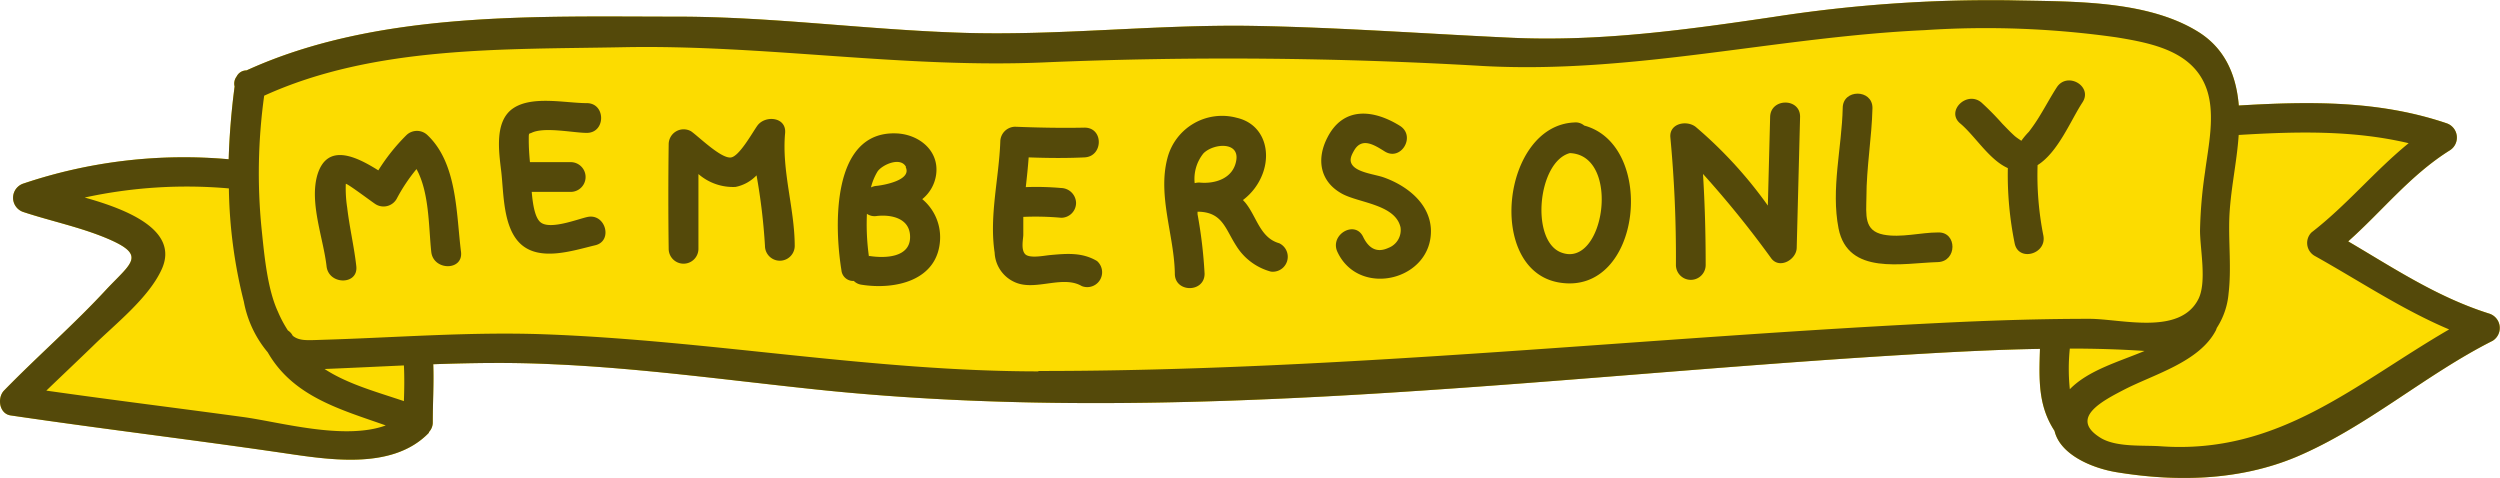 <svg xmlns="http://www.w3.org/2000/svg" viewBox="0 0 252.1 48.2"><defs><style>.cls-1{fill:#fcdc00;}.cls-2{fill:#54490a;}</style></defs><title>members-only-banner</title><g id="bg"><path id="ribbon" class="cls-1" d="M251,31.62c-5.22-1.65-9.58-4.56-14.21-7.28,3.44-3.06,6.28-6.7,10.25-9.18a1.52,1.52,0,0,0-.36-2.74c-6.84-2.31-13.82-2.2-20.92-1.78-.25-3-1.34-5.74-4.14-7.46-5.3-3.26-13-3-19-3.15A142.94,142.94,0,0,0,178.9,1.7C170.1,3,161.39,4.21,152.48,3.81c-8.72-.4-17.43-1.05-26.17-1.2-9.74-.16-19.44,1-29.17.7S78,1.69,68.4,1.68c-14.25,0-30.28-.63-43.54,5.42a1.11,1.11,0,0,0-1,.62,1.17,1.17,0,0,0-.2,1,72.37,72.37,0,0,0-.6,7.34A50.72,50.72,0,0,0,2.39,18.5a1.51,1.51,0,0,0,0,2.89c2.79.92,5.69,1.51,8.4,2.65,4,1.69,2.51,2.43,0,5.08C7.5,32.69,3.81,35.89.41,39.38c-.71.73-.5,2.34.66,2.51C10,43.21,19,44.29,27.88,45.58c4.82.69,11.57,2,15.37-1.94l0-.07a1.4,1.4,0,0,0,.39-1c0-1.95.12-3.9.05-5.84,4-.14,8-.2,12.06,0,8.94.39,17.81,1.63,26.7,2.56,36.19,3.78,73.1-1.3,109.26-3.49,4.64-.28,9.31-.54,14-.62-.09,3.07-.21,5.7,1.47,8.27.55,2.35,3.67,3.73,6.21,4.16,6.06,1,12.4.87,18.13-1.52,7.11-3,13-8.28,19.83-11.72A1.52,1.52,0,0,0,251,31.62Z"/></g><g id="text"><path class="cls-2" d="M43.11,13.63a1.53,1.53,0,0,0-2.13,0,19.62,19.62,0,0,0-2.83,3.55C36,15.83,33,14.31,32,17.65c-.81,2.82.61,6.38.93,9.2.21,1.9,3.21,1.92,3,0s-.69-3.94-.92-5.92a12.63,12.63,0,0,1-.14-2.39c.12-.08,2.69,1.86,3,2.05A1.52,1.52,0,0,0,40,20.05a17.34,17.34,0,0,1,2-3c1.31,2.38,1.22,5.88,1.49,8.36.22,1.9,3.22,1.92,3,0C46,21.55,46.13,16.49,43.11,13.63Z"/><path class="cls-2" d="M59.19,21.89c-1,.23-3.68,1.28-4.65.55-.59-.44-.81-1.79-.92-3.09h3.93a1.5,1.5,0,0,0,0-3H53.44c-.07-.74-.12-1.48-.12-2.23s0-.61.27-.72c1.28-.64,4.22,0,5.58,0,1.93,0,1.93-3,0-3-2.14,0-5.5-.78-7.42.52s-1.44,4.38-1.2,6.41c.25,2.2.17,5.6,1.94,7.26,1.94,1.81,5.28.68,7.5.15C61.86,24.34,61.07,21.44,59.19,21.89Z"/><path class="cls-2" d="M79.17,13.42c.15-1.63-2-1.83-2.79-.76-.48.66-1.84,3.14-2.69,3.22-1,.11-3.25-2.12-4-2.64a1.51,1.51,0,0,0-2.26,1.3q-.07,5.27,0,10.55a1.5,1.5,0,0,0,3,0c0-2.51,0-5,0-7.54a5.31,5.31,0,0,0,3.74,1.3,4,4,0,0,0,2.12-1.17,60.75,60.75,0,0,1,.85,7.11,1.5,1.5,0,0,0,3,0C80.13,21,78.82,17.26,79.17,13.42Z"/><path class="cls-2" d="M93,20.08A3.85,3.85,0,0,0,94.4,17.6c.33-2.45-1.79-4.09-4.07-4.15-6.5-.2-6.2,9.38-5.48,13.8a1.19,1.19,0,0,0,1.25,1.08,1.34,1.34,0,0,0,.77.38c3.39.54,7.76-.4,7.93-4.61A5,5,0,0,0,93,20.08Zm-1.67-3.23c.65,1.34-2.31,1.84-3,1.9a1.54,1.54,0,0,0-.5.15,5.63,5.63,0,0,1,.67-1.62C89,16.58,90.85,15.78,91.37,16.85Zm-3.71,9h0a23.53,23.53,0,0,1-.2-4.29,1.34,1.34,0,0,0,.92.23c1.48-.19,3.37.19,3.43,2C91.87,26,89.22,26.06,87.66,25.81Z"/><path class="cls-2" d="M110.62,26.32c-1.5-.89-3.05-.75-4.72-.6-.64.06-2.09.37-2.53-.1s-.18-1.56-.18-1.95c0-.6,0-1.2,0-1.8a28.67,28.67,0,0,1,3.82.09,1.5,1.5,0,0,0,1.5-1.5,1.54,1.54,0,0,0-1.5-1.5,28.33,28.33,0,0,0-3.57-.09c.11-1,.22-2,.29-3,1.88.07,3.76.09,5.64,0s1.94-3,0-3c-2.35.05-4.69,0-7-.09a1.52,1.52,0,0,0-1.5,1.5c-.13,3.7-1.13,7.49-.57,11.2a3.42,3.42,0,0,0,2.33,3.09c2,.67,4.62-.81,6.46.28A1.5,1.5,0,0,0,110.62,26.32Z"/><path class="cls-2" d="M129,24.53c-1.94-.55-2.26-2.66-3.41-4.08-.08-.1-.17-.18-.25-.28a5.91,5.91,0,0,0,2-2.69c.87-2.36,0-5-2.62-5.6a5.69,5.69,0,0,0-7,4.08c-1,3.8.7,7.83.75,11.64,0,1.93,3,1.94,3,0a46.81,46.81,0,0,0-.71-6c0-.07,0-.17,0-.25a.86.86,0,0,0,.17,0c2.36.09,2.64,1.75,3.73,3.43a5.9,5.9,0,0,0,3.5,2.61A1.51,1.51,0,0,0,129,24.53Zm-8.53-6.07a4.09,4.09,0,0,1,.89-3c1-1,3.6-1.21,3.31.68s-2.19,2.42-3.7,2.27A1.55,1.55,0,0,0,120.51,18.46Z"/><path class="cls-2" d="M159.75,12.66a1.32,1.32,0,0,0-1-.31c-7.29.31-8.93,14.9-1.52,16.14C165.55,29.88,167.1,14.64,159.75,12.66Zm-2.37,12.78c-3.06-1.24-2.31-9.13.92-10h0C163.52,15.63,161.79,27.23,157.38,25.44Z"/><path class="cls-2" d="M178.5,11.79l-.23,8.94A43.53,43.53,0,0,0,171,12.8c-.89-.71-2.69-.38-2.56,1.06A128.39,128.39,0,0,1,169,26.72a1.5,1.5,0,0,0,3,0c0-3.07-.08-6.13-.27-9.18a101.7,101.7,0,0,1,6.89,8.52c.84,1.1,2.53.12,2.56-1.06q.17-6.6.34-13.21C181.55,9.86,178.55,9.86,178.5,11.79Z"/><path class="cls-2" d="M195.44,23.44c-1.76,0-3.76.56-5.51.22-2-.39-1.74-2-1.72-3.77,0-3,.54-6,.61-9,0-1.93-3-1.93-3,0-.09,4-1.2,8.18-.42,12.15.95,4.76,6.46,3.49,10,3.39C197.37,26.38,197.38,23.38,195.44,23.44Z"/><path class="cls-2" d="M207.41,8.8c-.59.91-1.1,1.87-1.67,2.8a17.34,17.34,0,0,1-1.15,1.69,7.79,7.79,0,0,0-.76.91c-.08-.07-.4-.26-.65-.47-.45-.4-.86-.84-1.28-1.27a28.15,28.15,0,0,0-2.1-2.13c-1.48-1.22-3.61.89-2.13,2.12s2.92,3.67,4.8,4.5a34.6,34.6,0,0,0,.69,7.59c.38,1.89,3.27,1.09,2.89-.8a31.25,31.25,0,0,1-.58-7.09c2.08-1.31,3.34-4.52,4.53-6.33C211.06,8.7,208.47,7.19,207.41,8.8Z"/><path class="cls-2" d="M139.51,17.88c-.83-.29-2.54-.47-3.11-1.2-.39-.49-.15-1,.18-1.56.8-1.31,2.06-.47,3.07.16,1.64,1,3.15-1.56,1.52-2.59-2.63-1.64-5.69-2-7.31,1.17-1.13,2.18-.77,4.44,1.46,5.67,1.7.94,5.39,1.07,5.91,3.4A1.92,1.92,0,0,1,140,25c-1.2.55-2,0-2.54-1.11-.82-1.74-3.41-.22-2.59,1.52,2.2,4.69,9.65,2.84,9.42-2.33C144.14,20.43,141.78,18.68,139.51,17.88Z"/></g><g id="ribbon-2" data-name="ribbon"><path id="ribbon-3" data-name="ribbon" class="cls-2" d="M251,31.62c-5.22-1.65-9.58-4.56-14.21-7.28,3.44-3.06,6.28-6.7,10.25-9.18a1.52,1.52,0,0,0-.36-2.74c-6.84-2.31-13.82-2.2-20.92-1.78-.25-3-1.34-5.74-4.14-7.46-5.3-3.26-13-3-19-3.15A142.94,142.94,0,0,0,178.9,1.7C170.1,3,161.39,4.21,152.48,3.81c-8.72-.4-17.43-1.05-26.17-1.2-9.74-.16-19.44,1-29.17.7S78,1.69,68.4,1.68c-14.25,0-30.28-.63-43.54,5.42a1.11,1.11,0,0,0-1,.62,1.17,1.17,0,0,0-.2,1,72.37,72.37,0,0,0-.6,7.34A50.72,50.72,0,0,0,2.39,18.5a1.51,1.51,0,0,0,0,2.89c2.79.92,5.69,1.51,8.4,2.65,4,1.69,2.51,2.43,0,5.08C7.5,32.69,3.81,35.89.41,39.38c-.71.73-.5,2.34.66,2.51C10,43.21,19,44.29,27.88,45.58c4.82.69,11.57,2,15.37-1.94l0-.07a1.4,1.4,0,0,0,.39-1c0-1.95.12-3.9.05-5.84,4-.14,8-.2,12.06,0,8.94.39,17.81,1.63,26.7,2.56,36.19,3.78,73.1-1.3,109.26-3.49,4.64-.28,9.31-.54,14-.62-.09,3.07-.21,5.7,1.47,8.27.55,2.35,3.67,3.73,6.21,4.16,6.06,1,12.4.87,18.13-1.52,7.11-3,13-8.28,19.83-11.72A1.52,1.52,0,0,0,251,31.62Zm-42.28,7.62a19.94,19.94,0,0,1,0-4.09c2.51,0,5,.07,7.54.24C213.61,36.5,210.6,37.33,208.73,39.24ZM24.5,42.05c-6.61-.9-13.23-1.72-19.83-2.66,1.56-1.5,3.15-3,4.69-4.49,2.21-2.18,5.61-4.82,6.94-7.73,1.78-3.88-3.26-6-7.76-7.25A48.41,48.41,0,0,1,23.08,19a49.17,49.17,0,0,0,1.51,11.42A11.09,11.09,0,0,0,27,35.53C29.56,40,34.34,41.29,38.9,42.9,34.72,44.43,28.2,42.55,24.5,42.05Zm16.23-1.6c-2.71-.92-5.66-1.71-8-3.24,2.68-.11,5.35-.24,8-.36C40.79,38.05,40.77,39.25,40.73,40.45Zm64-3c-16.75,0-33.16-3.13-49.85-3.74-7.53-.27-15,.34-22.5.56-1.46.05-2.21.11-2.86-.41a1.37,1.37,0,0,0-.49-.54,12,12,0,0,1-1-1.88c-1.1-2.36-1.4-5.95-1.66-8.45a56.7,56.7,0,0,1,.27-13.34C37.78,4.58,50.87,5,62.93,4.76c14.24-.27,28.41,2.18,42.63,1.52a440.5,440.5,0,0,1,44.06.38c15.12.8,29.45-2.93,44.45-3.62a93.77,93.77,0,0,1,19.39.73c3.58.59,7.77,1.4,9.08,5.27.87,2.57.14,5.77-.19,8.35a45.86,45.86,0,0,0-.5,5.85c0,1.88.7,5.18-.16,6.91-1.87,3.71-7.78,2-11,2-4.43,0-8.86.13-13.29.33C166.5,33.93,135.7,37.42,104.69,37.41ZM217.85,45c-1.78-.12-4.4.12-6-.83-3.27-2,.17-3.75,2.43-4.92,3-1.53,7.52-2.77,9.17-5.94a2.34,2.34,0,0,0,.09-.24,7.55,7.55,0,0,0,1.19-3.48c.29-2.48,0-5,.07-7.46.09-2.86.76-5.67.95-8.52,5.8-.35,11.51-.5,17.14.83-3.45,2.81-6.26,6.27-9.8,9a1.5,1.5,0,0,0,.3,2.35c4.58,2.56,8.81,5.41,13.58,7.43C237.48,38.72,229.79,45.87,217.85,45Z"/></g></svg>